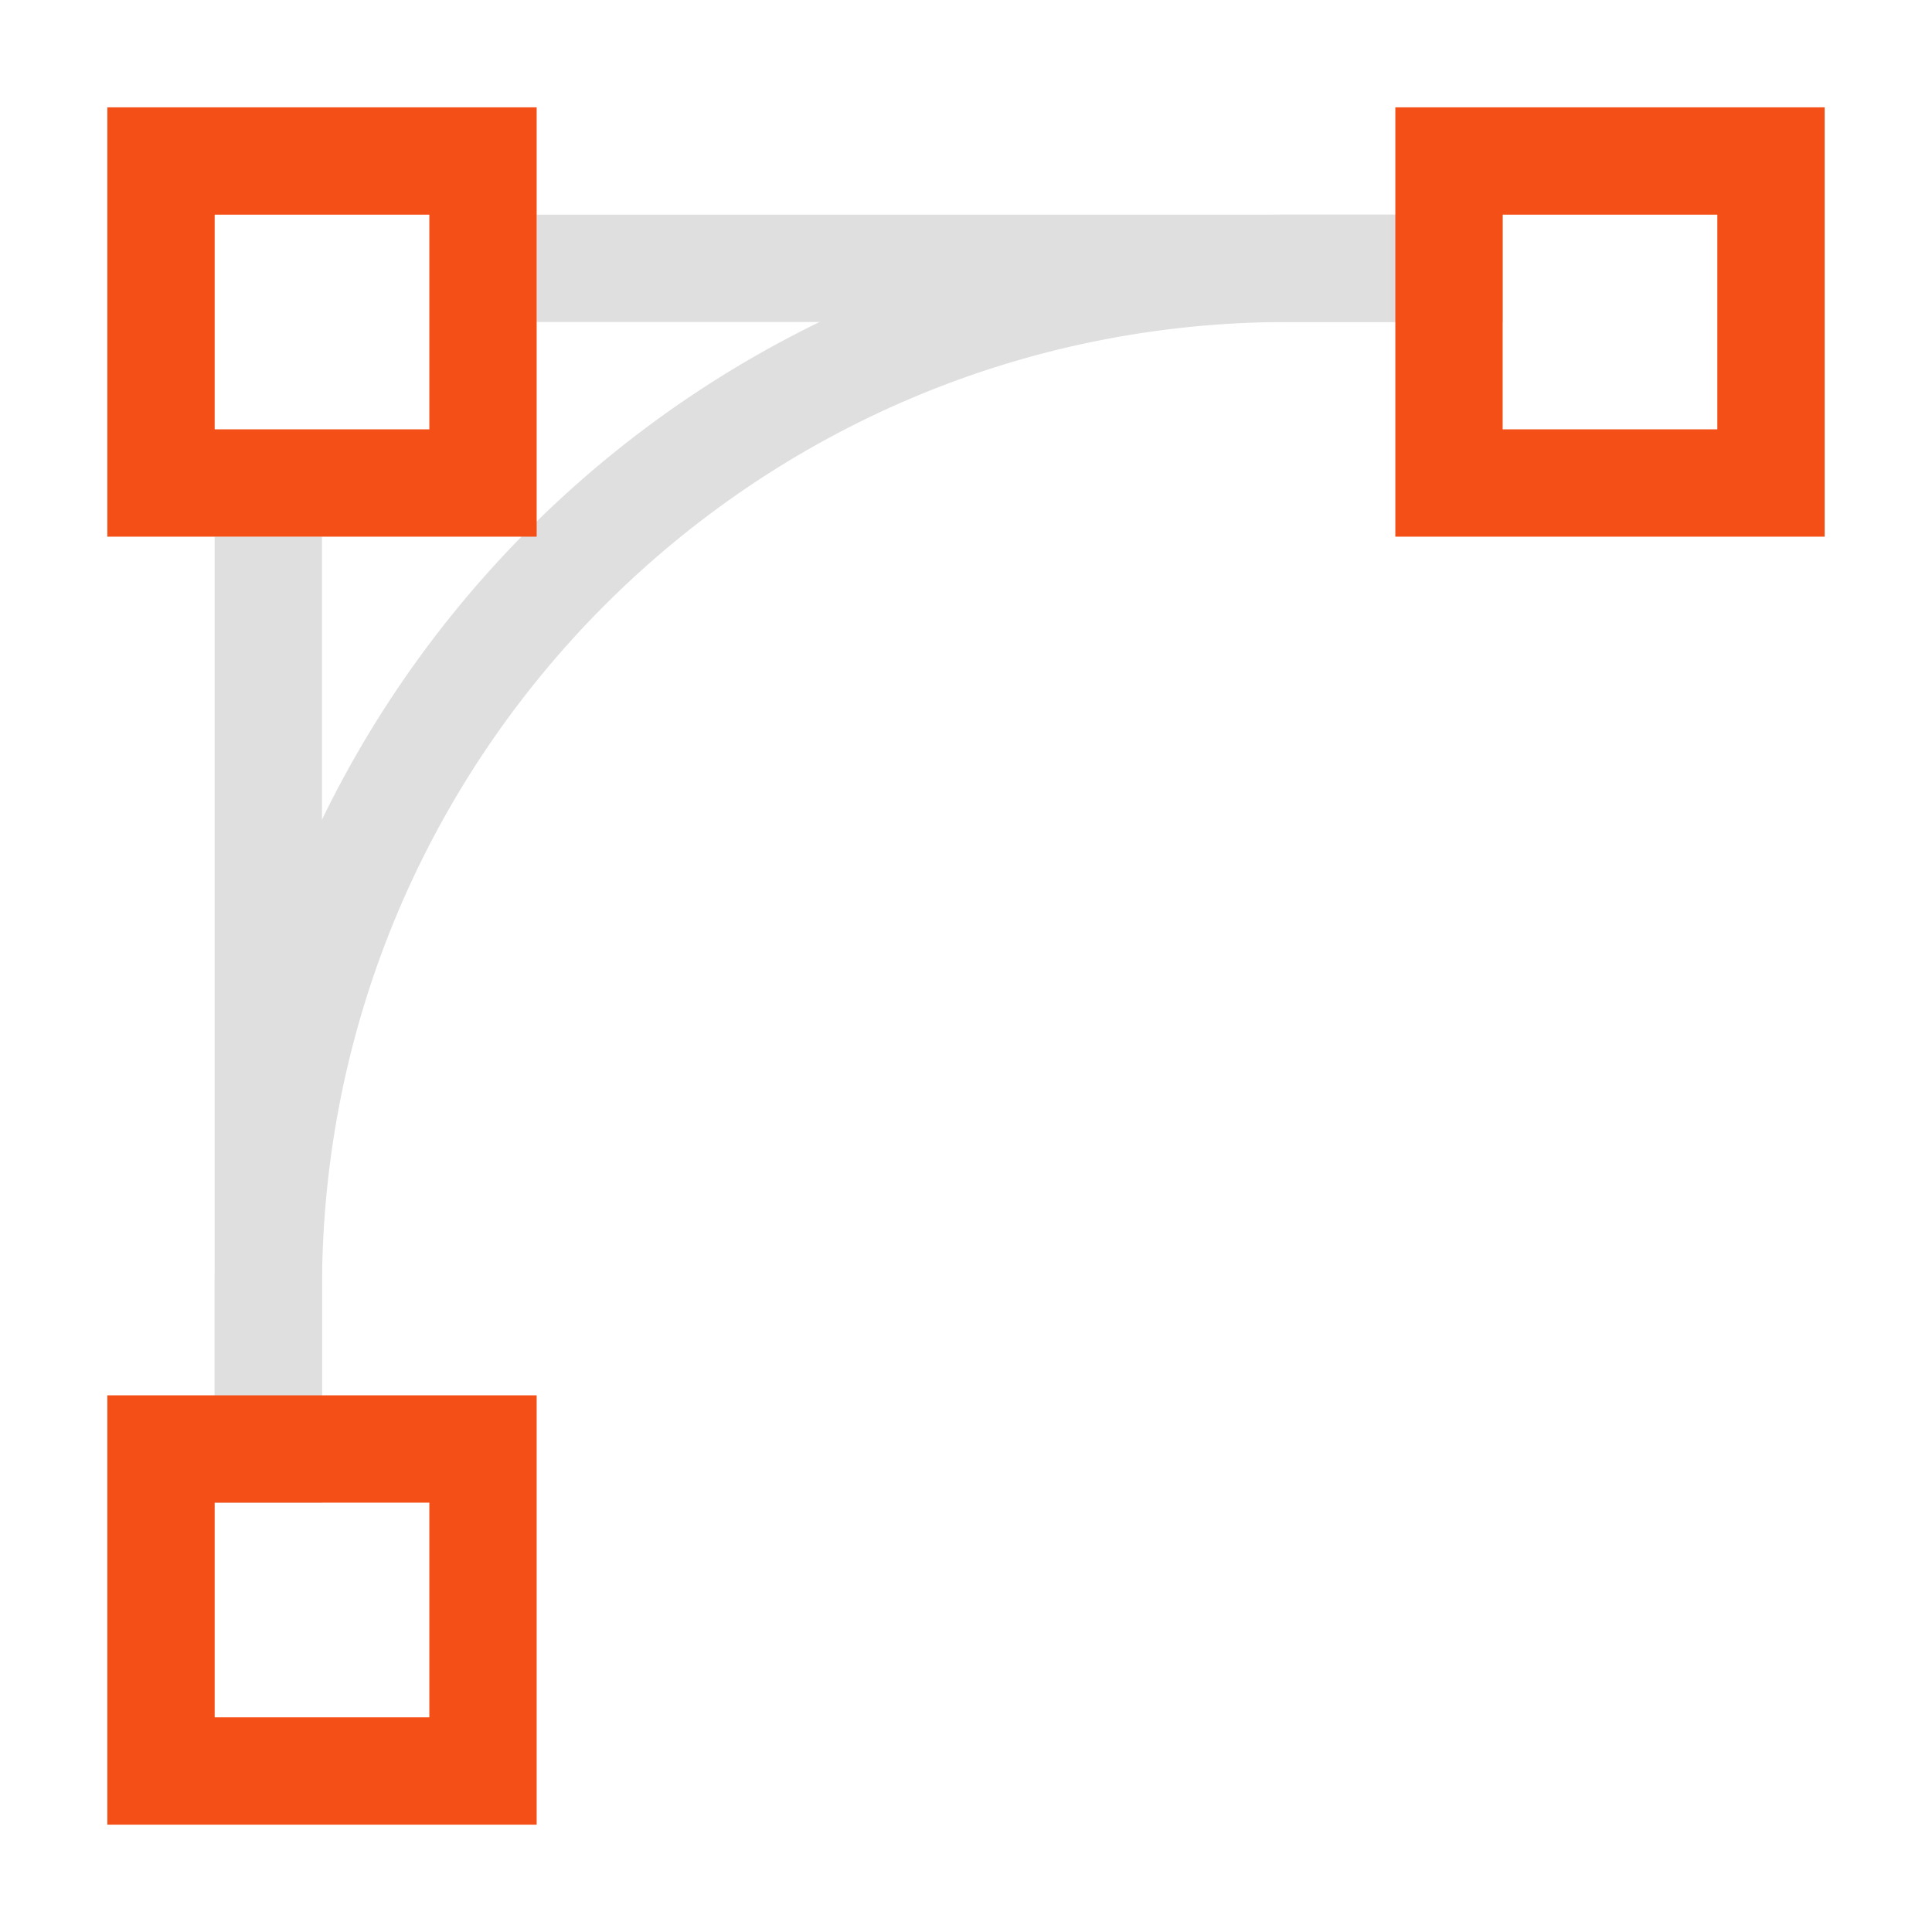 <svg version="1.1" viewBox="0 0 18 18" xmlns="http://www.w3.org/2000/svg">
 <defs>
  <style id="current-color-scheme" type="text/css">.ColorScheme-Text { color:#dfdfdf; } .ColorScheme-Highlight { color:#f34f17; }</style>
 </defs>
 <path class="ColorScheme-Text" d="m14 2v1h-2c-4.971 0-9 4.03-9 9v2h-1v-2c0-5.523 4.477-10 10-10z" fill="#dfdfdf"/>
 <path d="m5 2v1h9v-1zm-3 3v9h1v-9z" fill="#dfdfdf"/>
 <path d="m13 1v4h4v-4zm1 1h2v2h-2z" color="#f34f17" fill="#f34f17"/>
 <path d="m1 13v4h4v-4zm1 1h2v2h-2z" color="#f34f17" fill="#f34f17"/>
 <path d="m1 1v4h4v-4zm1 1h2v2h-2z" color="#f34f17" fill="#f34f17"/>
</svg>

